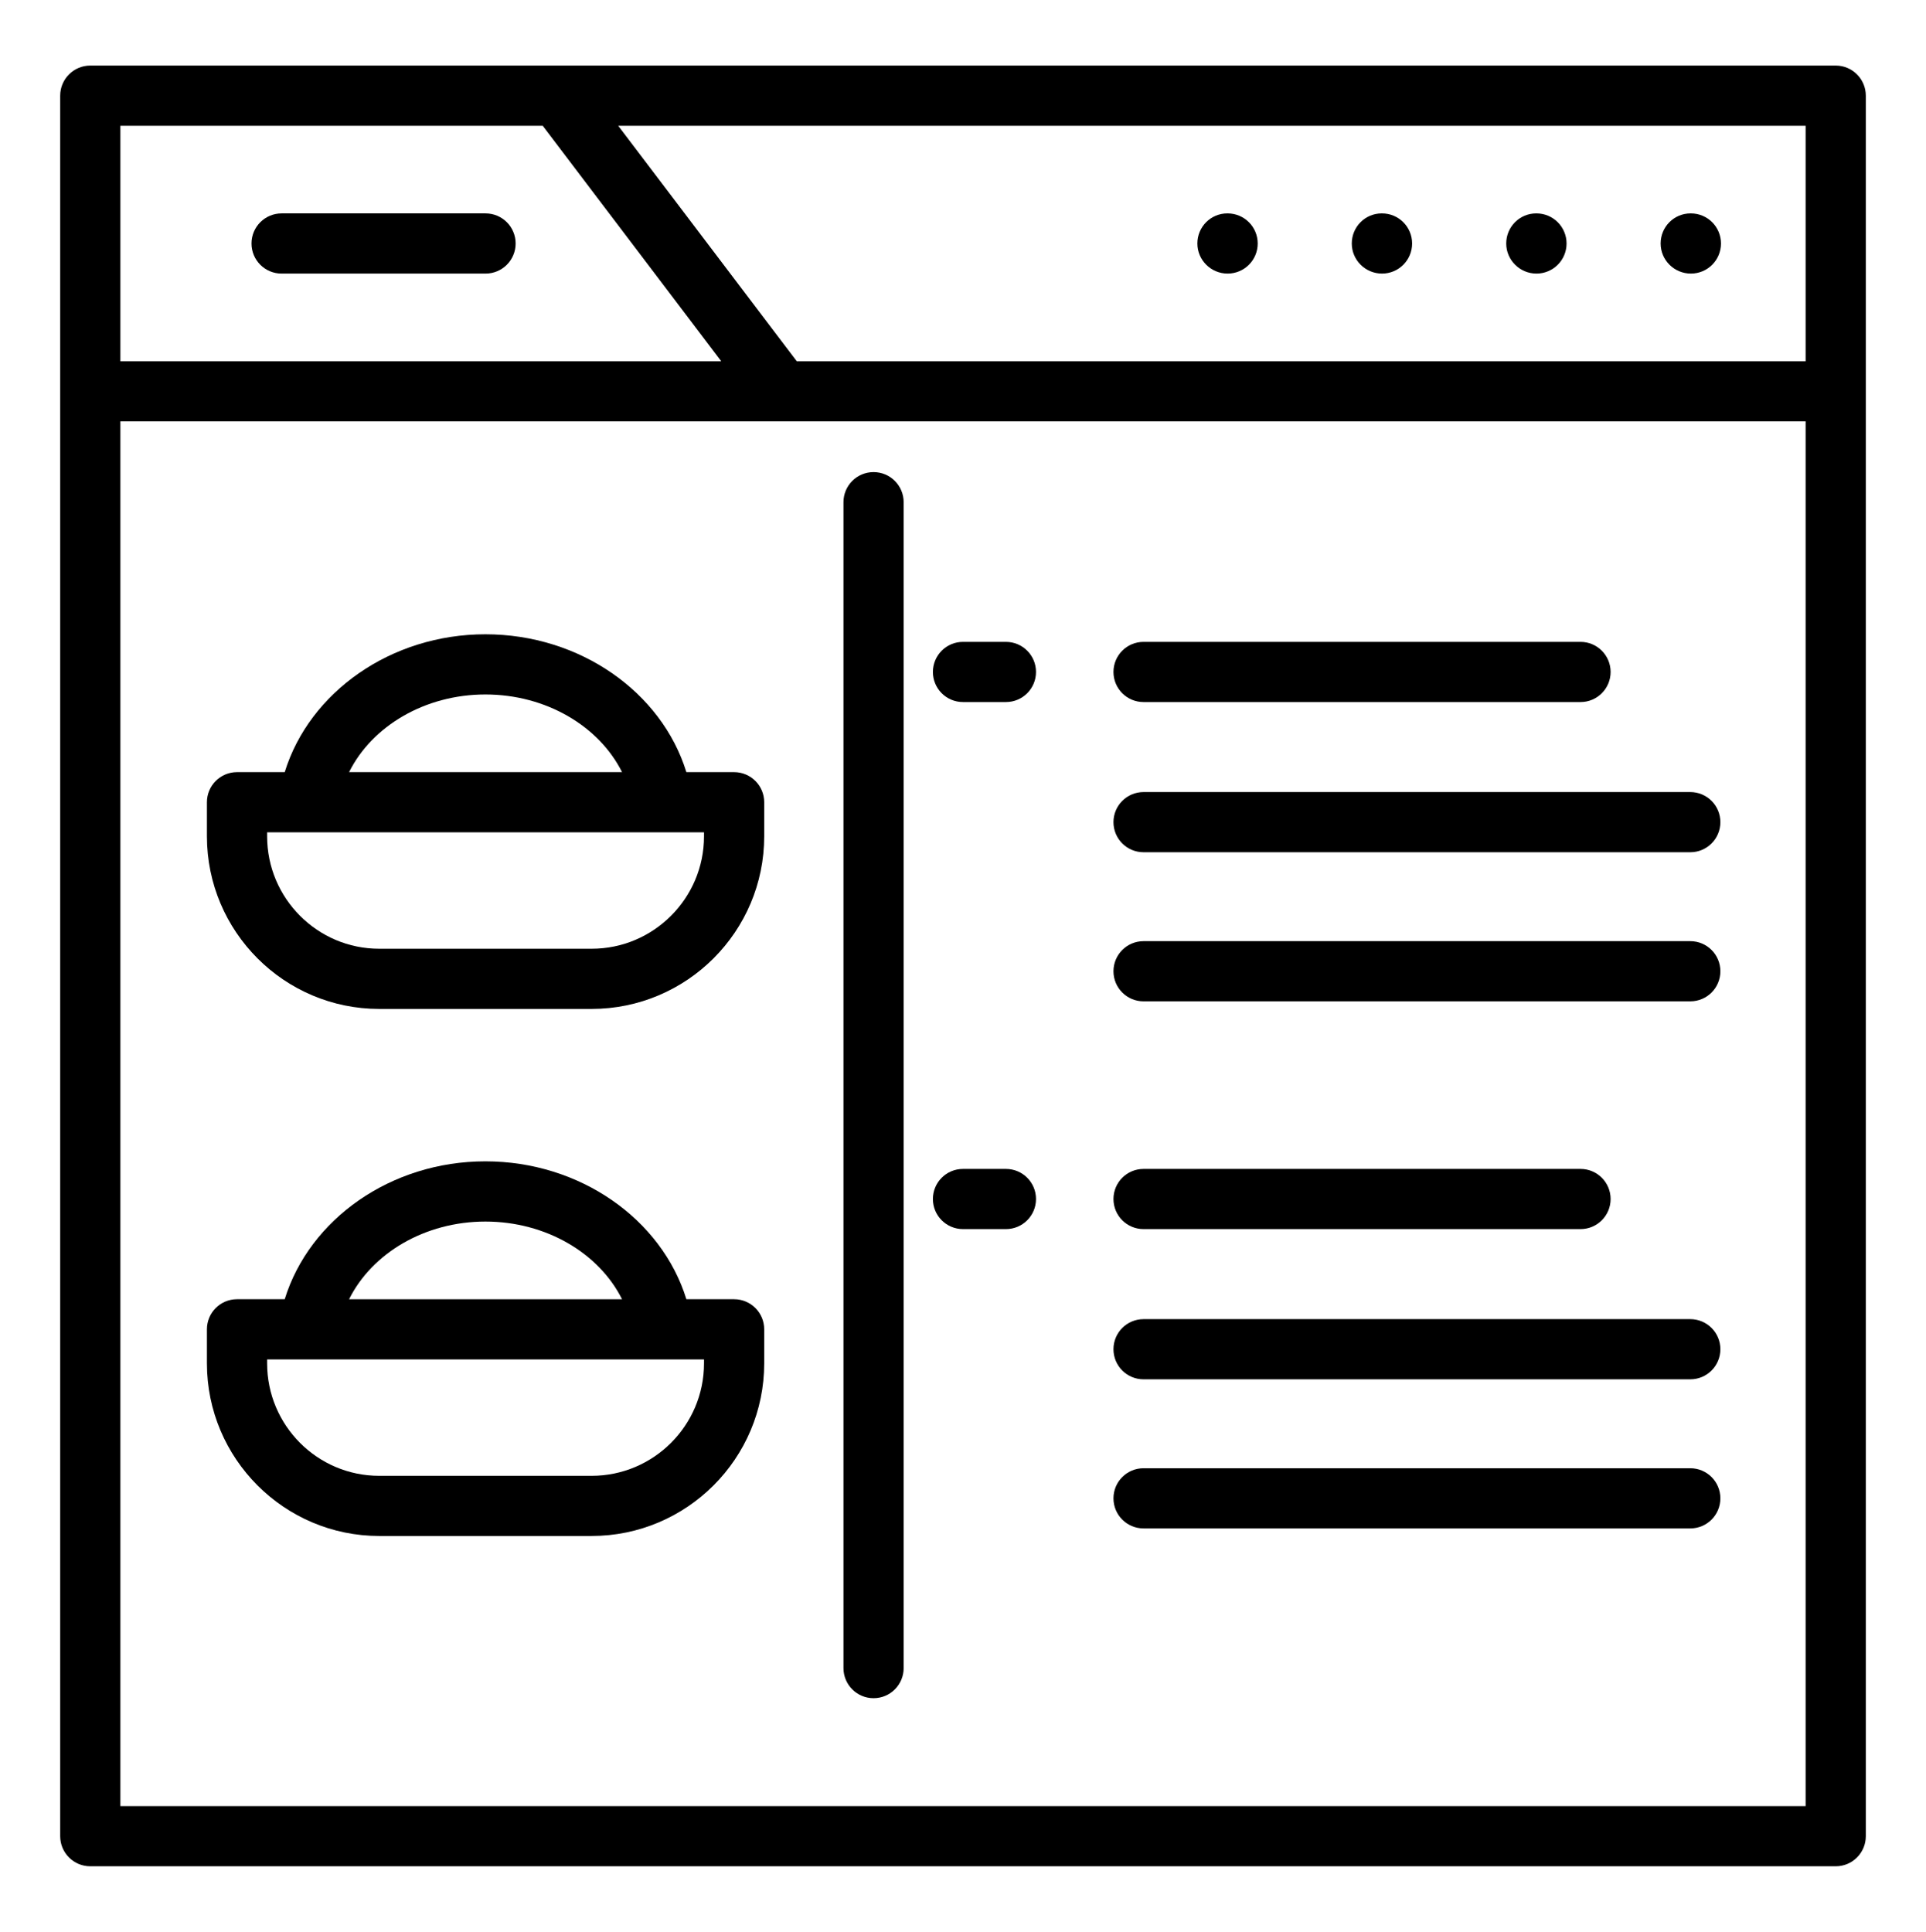 <svg version="1.1" id="Layer_1" xmlns="http://www.w3.org/2000/svg" xmlns:xlink="http://www.w3.org/1999/xlink" x="0px" y="0px" viewBox="0 0 64 64.2" style="enable-background:new 0 0 64 64.2;" xml:space="preserve">
<path d="M3,62.021h58c0.553,0,1-0.448,1-1V13.004V3.179c0-0.552-0.447-1-1-1H3
	c-0.553,0-1,0.448-1,1v9.825V61.021C2,61.573,2.447,62.021,3,62.021z M60,60.021H4V14.004h56
	V60.021z M60,12.004H26.475L20.543,4.179H60V12.004z M4,4.179h14.034l5.932,7.825H4V4.179z
	" id="id_101"></path>
<path d="M24.394,43.176h-1.586c-0.822-2.663-3.537-4.582-6.679-4.582
	c-3.136,0-5.846,1.919-6.668,4.582H7.876c-0.553,0-1,0.448-1,1v1.131
	c0,3.163,2.568,5.737,5.726,5.737h7.056c3.163,0,5.736-2.574,5.736-5.737v-1.131
	C25.394,43.624,24.946,43.176,24.394,43.176z M16.129,40.595
	c2.014,0,3.779,1.052,4.541,2.582h-9.07C12.359,41.647,14.121,40.595,16.129,40.595
	z M23.394,45.308c0,2.061-1.676,3.737-3.736,3.737h-7.056
	c-2.055,0-3.726-1.676-3.726-3.737v-0.131H10.25h11.77h1.374V45.308z" id="id_102"></path>
<path d="M29.028,56.435c0.553,0,1-0.448,1-1V16.689c0-0.552-0.447-1-1-1s-1,0.448-1,1v38.746
	C28.028,55.987,28.476,56.435,29.028,56.435z" id="id_103"></path>
<path d="M38,40.846h14.52c0.553,0,1-0.448,1-1s-0.447-1-1-1H38c-0.553,0-1,0.448-1,1
	S37.447,40.846,38,40.846z" id="id_104"></path>
<path d="M38,45.838h18.167c0.553,0,1-0.448,1-1s-0.447-1-1-1H38c-0.553,0-1,0.448-1,1
	S37.447,45.838,38,45.838z" id="id_105"></path>
<path d="M32,40.846h1.426c0.553,0,1-0.448,1-1s-0.447-1-1-1H32c-0.553,0-1,0.448-1,1
	S31.447,40.846,32,40.846z" id="id_106"></path>
<path d="M24.394,25.66h-1.586c-0.822-2.662-3.537-4.581-6.679-4.581
	c-3.136,0-5.846,1.919-6.668,4.581H7.876c-0.553,0-1,0.448-1,1v1.132
	c0,3.163,2.568,5.737,5.726,5.737h7.056c3.163,0,5.736-2.574,5.736-5.737v-1.132
	C25.394,26.108,24.946,25.66,24.394,25.66z M16.129,23.079
	c2.014,0,3.779,1.052,4.541,2.581h-9.07
	C12.359,24.131,14.121,23.079,16.129,23.079z M23.394,27.792
	c0,2.061-1.676,3.737-3.736,3.737h-7.056c-2.055,0-3.726-1.676-3.726-3.737v-0.132
	H10.25h11.77h1.374V27.792z" id="id_107"></path>
<path d="M38,23.331h14.52c0.553,0,1-0.448,1-1s-0.447-1-1-1H38c-0.553,0-1,0.448-1,1
	S37.447,23.331,38,23.331z" id="id_108"></path>
<path d="M38,28.322h18.167c0.553,0,1-0.448,1-1s-0.447-1-1-1H38c-0.553,0-1,0.448-1,1
	S37.447,28.322,38,28.322z" id="id_109"></path>
<path d="M38,50.793h18.167c0.553,0,1-0.448,1-1s-0.447-1-1-1H38c-0.553,0-1,0.448-1,1
	S37.447,50.793,38,50.793z" id="id_110"></path>
<path d="M38,33.277h18.167c0.553,0,1-0.448,1-1c0-0.552-0.447-1-1-1H38
	c-0.553,0-1,0.448-1,1C37,32.829,37.447,33.277,38,33.277z" id="id_111"></path>
<path d="M32,23.331h1.426c0.553,0,1-0.448,1-1s-0.447-1-1-1H32c-0.553,0-1,0.448-1,1
	S31.447,23.331,32,23.331z" id="id_112"></path>
<path d="M56.187,9.092c0.553,0,1-0.448,1-1s-0.447-1-1-1h-0.01
	c-0.552,0-0.995,0.448-0.995,1S55.635,9.092,56.187,9.092z" id="id_113"></path>
<path d="M51.056,9.092c0.553,0,1-0.448,1-1s-0.447-1-1-1h-0.01
	c-0.552,0-0.995,0.448-0.995,1S50.504,9.092,51.056,9.092z" id="id_114"></path>
<path d="M45.924,9.092c0.553,0,1-0.448,1-1s-0.447-1-1-1h-0.01
	c-0.552,0-0.995,0.448-0.995,1S45.372,9.092,45.924,9.092z" id="id_115"></path>
<path d="M40.793,9.092c0.553,0,1-0.448,1-1s-0.447-1-1-1h-0.01
	c-0.552,0-0.995,0.448-0.995,1S40.241,9.092,40.793,9.092z" id="id_116"></path>
<path d="M16.135,7.092H9.357c-0.553,0-1,0.448-1,1s0.447,1,1,1h6.777
	c0.553,0,1-0.448,1-1S16.688,7.092,16.135,7.092z" id="id_117"></path>
</svg>